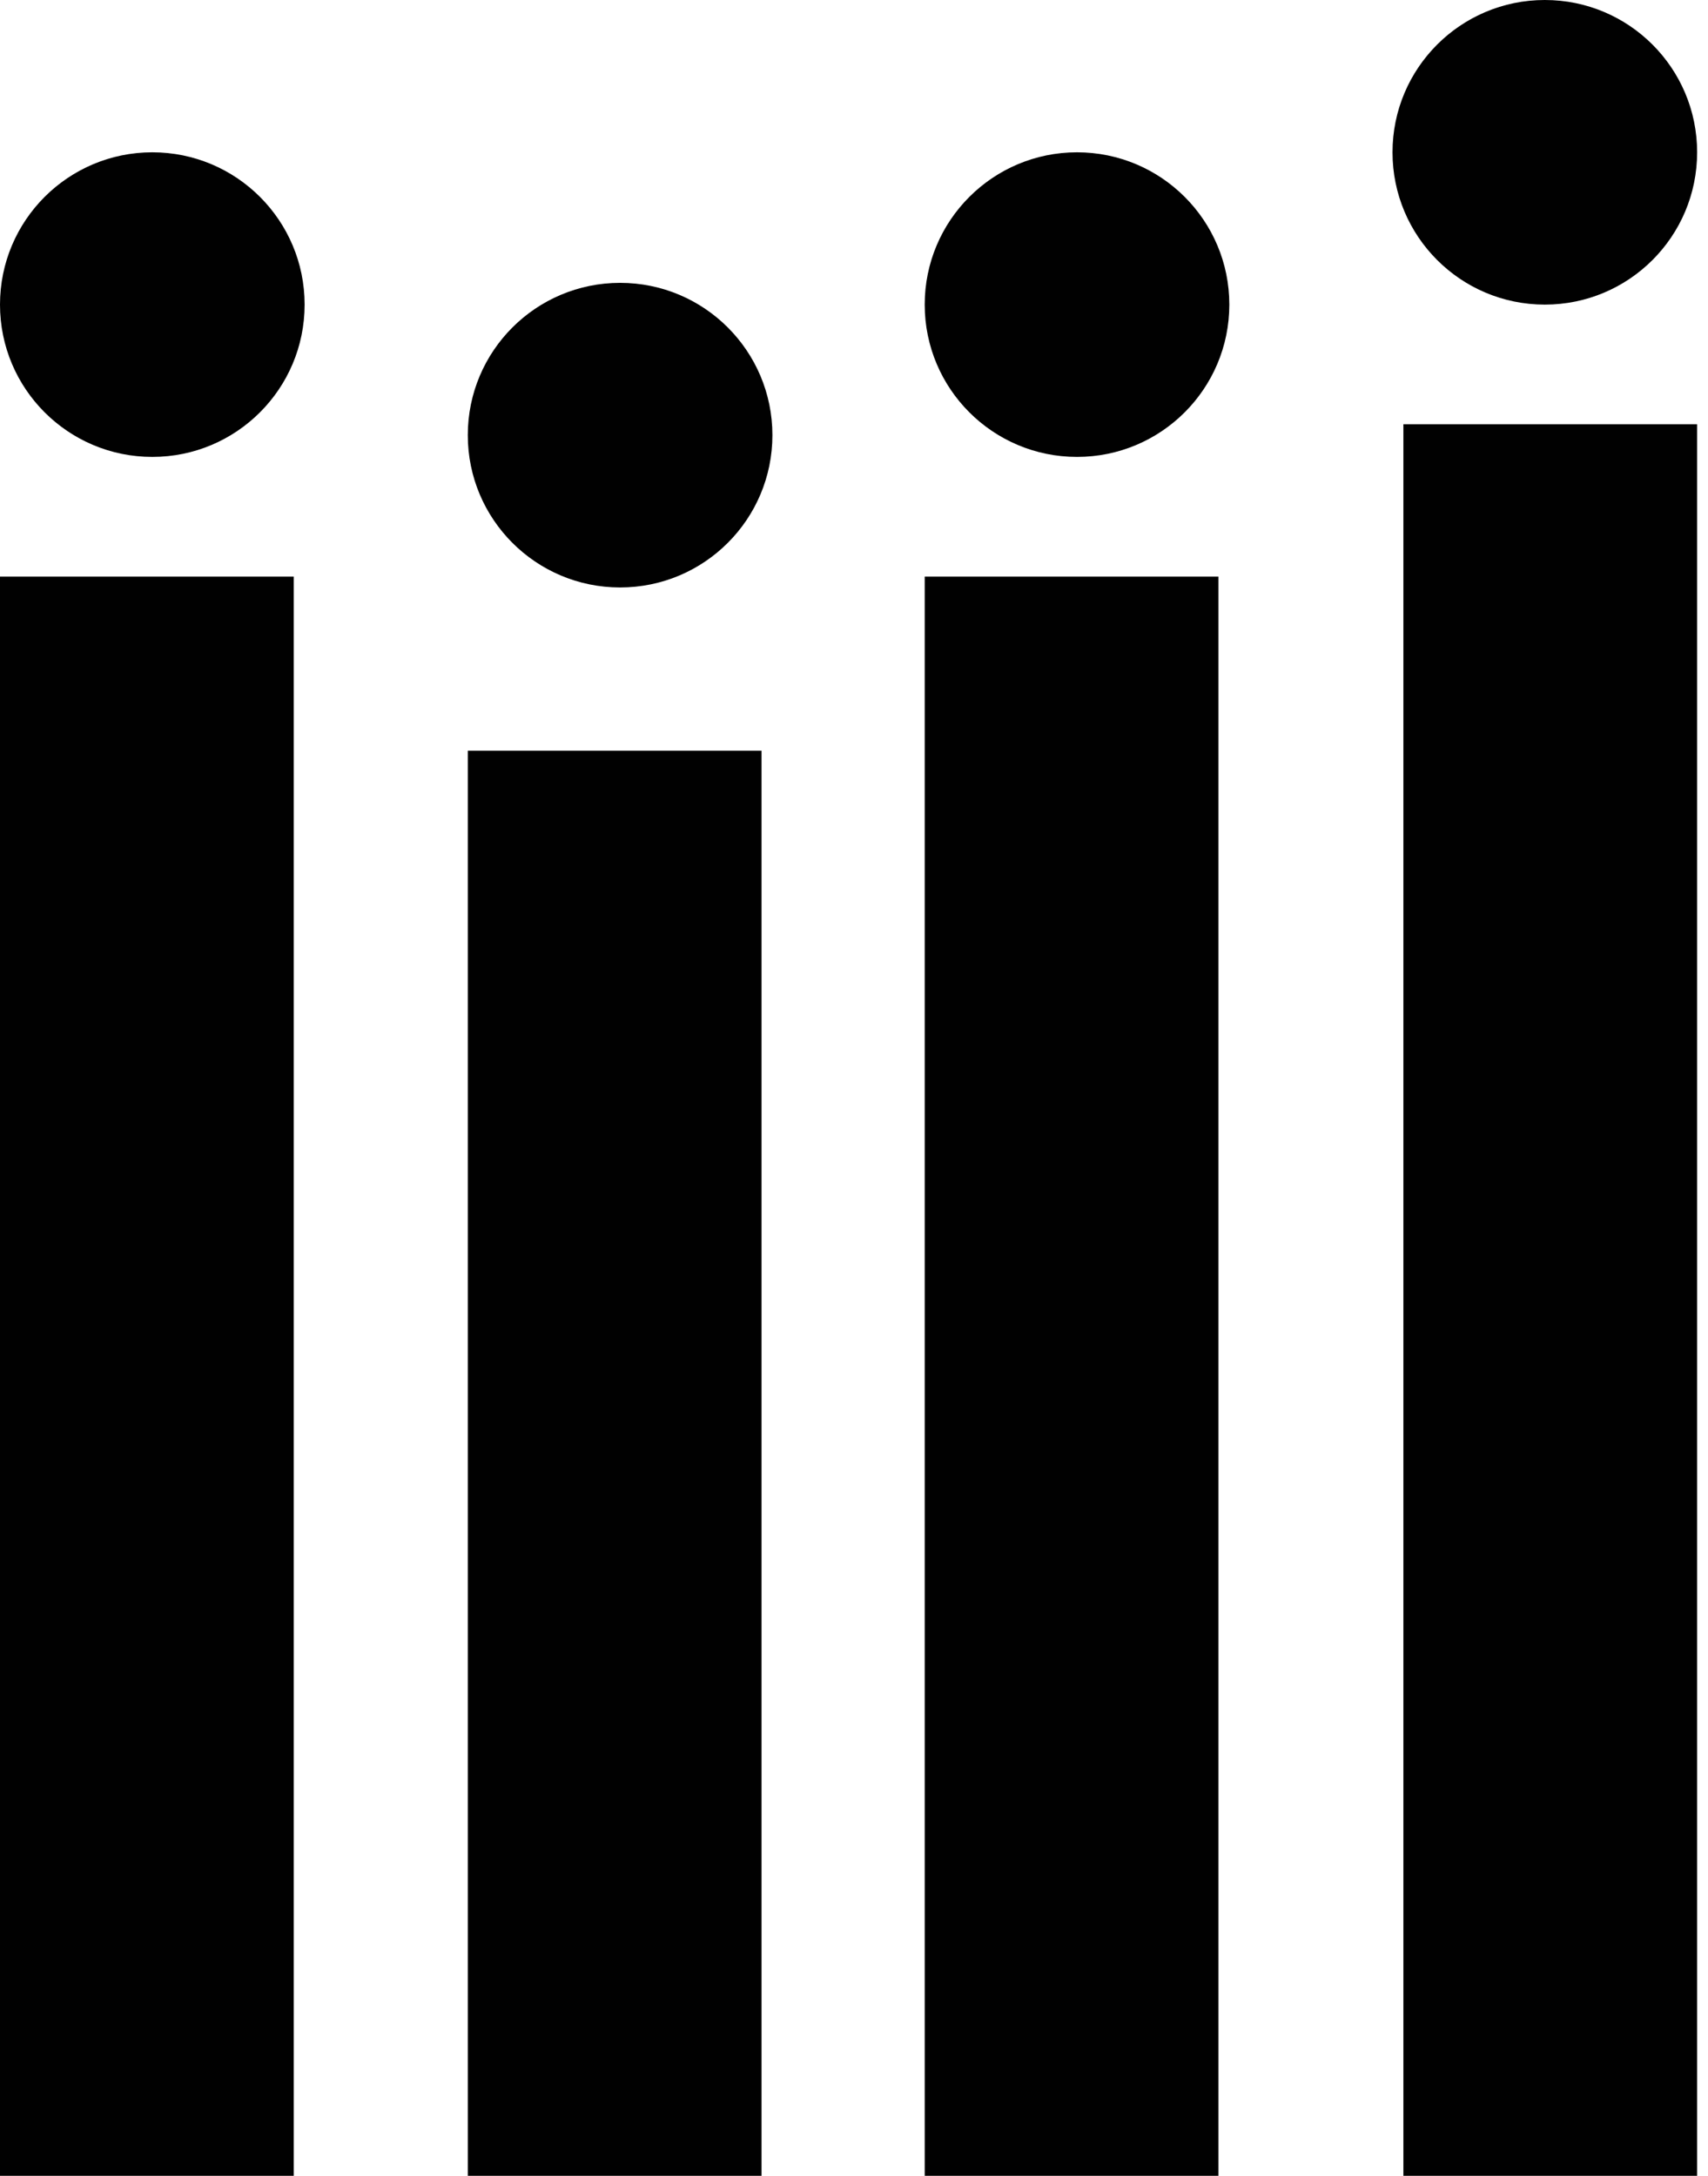 <?xml version="1.0" encoding="utf-8"?>
<!-- Generator: Adobe Illustrator 19.2.1, SVG Export Plug-In . SVG Version: 6.00 Build 0)  -->
<svg version="1.1" id="Vrstva_1" xmlns="http://www.w3.org/2000/svg" xmlns:xlink="http://www.w3.org/1999/xlink" x="0px" y="0px"
	 width="15.7px" height="20px" viewBox="0 0 15.7 20" style="enable-background:new 0 0 15.7 20;" xml:space="preserve">
<style type="text/css">
	.st0{fill:#010101;}
</style>
<g>
	<rect y="5.3" class="st0" width="2.7" height="14.7"/>
	<rect x="4.3" y="6.9" class="st0" width="2.7" height="13.1"/>
	<rect x="8.5" y="5.3" class="st0" width="2.7" height="14.7"/>
	<rect x="12.9" y="3.9" class="st0" width="2.7" height="16.1"/>
	<circle class="st0" cx="1.4" cy="2.8" r="1.4"/>
	<circle class="st0" cx="9.9" cy="2.8" r="1.4"/>
	<circle class="st0" cx="5.7" cy="4" r="1.4"/>
	<circle class="st0" cx="14.2" cy="1.4" r="1.4"/>
</g>
</svg>
